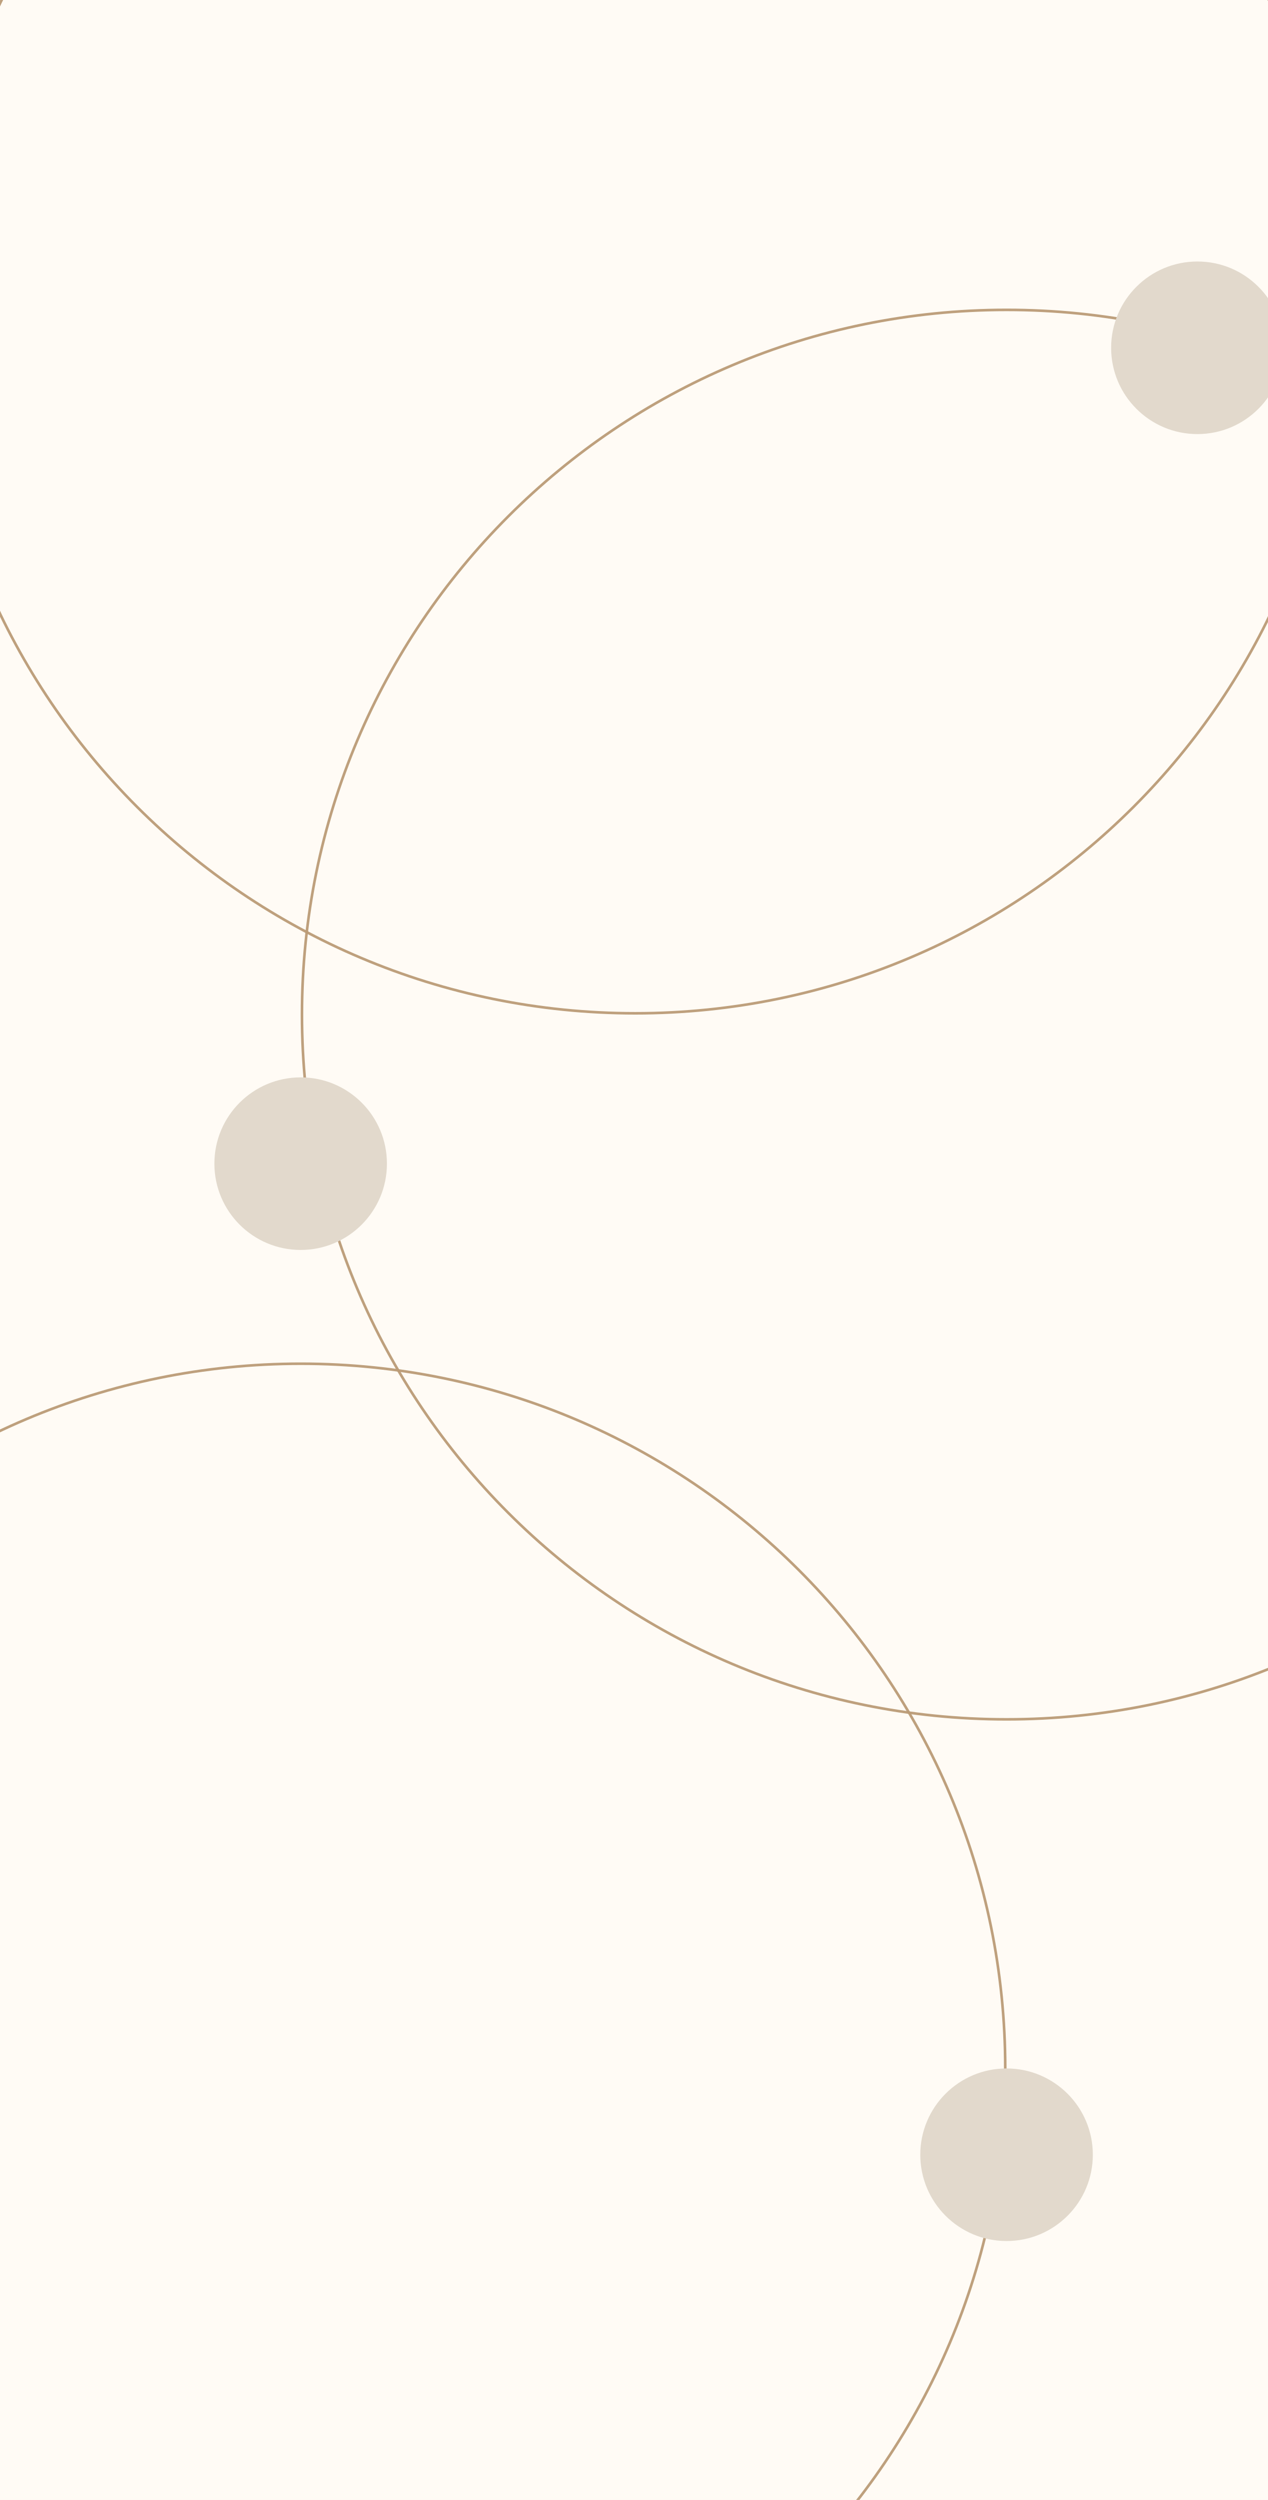 <svg width="485" height="956" viewBox="0 0 485 956" fill="none" xmlns="http://www.w3.org/2000/svg">
<g clip-path="url(#clip0_2123_499)">
<rect width="485" height="956" fill="#FFFBF5"/>
<path d="M385 118.5C533.841 118.5 654.5 239.159 654.5 388C654.5 536.841 533.841 657.5 385 657.5C236.159 657.5 115.5 536.841 115.5 388C115.5 239.159 236.159 118.5 385 118.5Z" stroke="#BB9C77" stroke-opacity="0.95"/>
<path d="M243 -151.5C391.841 -151.5 512.5 -30.841 512.5 118C512.5 266.841 391.841 387.5 243 387.5C94.159 387.5 -26.5 266.841 -26.5 118C-26.5 -30.841 94.159 -151.5 243 -151.5Z" stroke="#BB9C77" stroke-opacity="0.95"/>
<path d="M115 521.5C263.841 521.5 384.5 642.159 384.5 791C384.5 939.841 263.841 1060.5 115 1060.5C-33.841 1060.5 -154.5 939.841 -154.5 791C-154.5 642.159 -33.841 521.5 115 521.5Z" stroke="#BB9C77" stroke-opacity="0.95"/>
<g filter="url(#filter0_f_2123_499)">
<circle cx="385" cy="824" r="33" fill="#E2D9CC"/>
</g>
<g filter="url(#filter1_f_2123_499)">
<circle cx="458" cy="133" r="33" fill="#E2D9CC"/>
</g>
<g filter="url(#filter2_f_2123_499)">
<circle cx="115" cy="445" r="33" fill="#E2D9CC"/>
</g>
</g>
<defs>
<filter id="filter0_f_2123_499" x="349" y="788" width="72" height="72" filterUnits="userSpaceOnUse" color-interpolation-filters="sRGB">
<feFlood flood-opacity="0" result="BackgroundImageFix"/>
<feBlend mode="normal" in="SourceGraphic" in2="BackgroundImageFix" result="shape"/>
<feGaussianBlur stdDeviation="1.5" result="effect1_foregroundBlur_2123_499"/>
</filter>
<filter id="filter1_f_2123_499" x="422" y="97" width="72" height="72" filterUnits="userSpaceOnUse" color-interpolation-filters="sRGB">
<feFlood flood-opacity="0" result="BackgroundImageFix"/>
<feBlend mode="normal" in="SourceGraphic" in2="BackgroundImageFix" result="shape"/>
<feGaussianBlur stdDeviation="1.5" result="effect1_foregroundBlur_2123_499"/>
</filter>
<filter id="filter2_f_2123_499" x="79" y="409" width="72" height="72" filterUnits="userSpaceOnUse" color-interpolation-filters="sRGB">
<feFlood flood-opacity="0" result="BackgroundImageFix"/>
<feBlend mode="normal" in="SourceGraphic" in2="BackgroundImageFix" result="shape"/>
<feGaussianBlur stdDeviation="1.5" result="effect1_foregroundBlur_2123_499"/>
</filter>
<clipPath id="clip0_2123_499">
<rect width="485" height="956" fill="white"/>
</clipPath>
</defs>
</svg>
